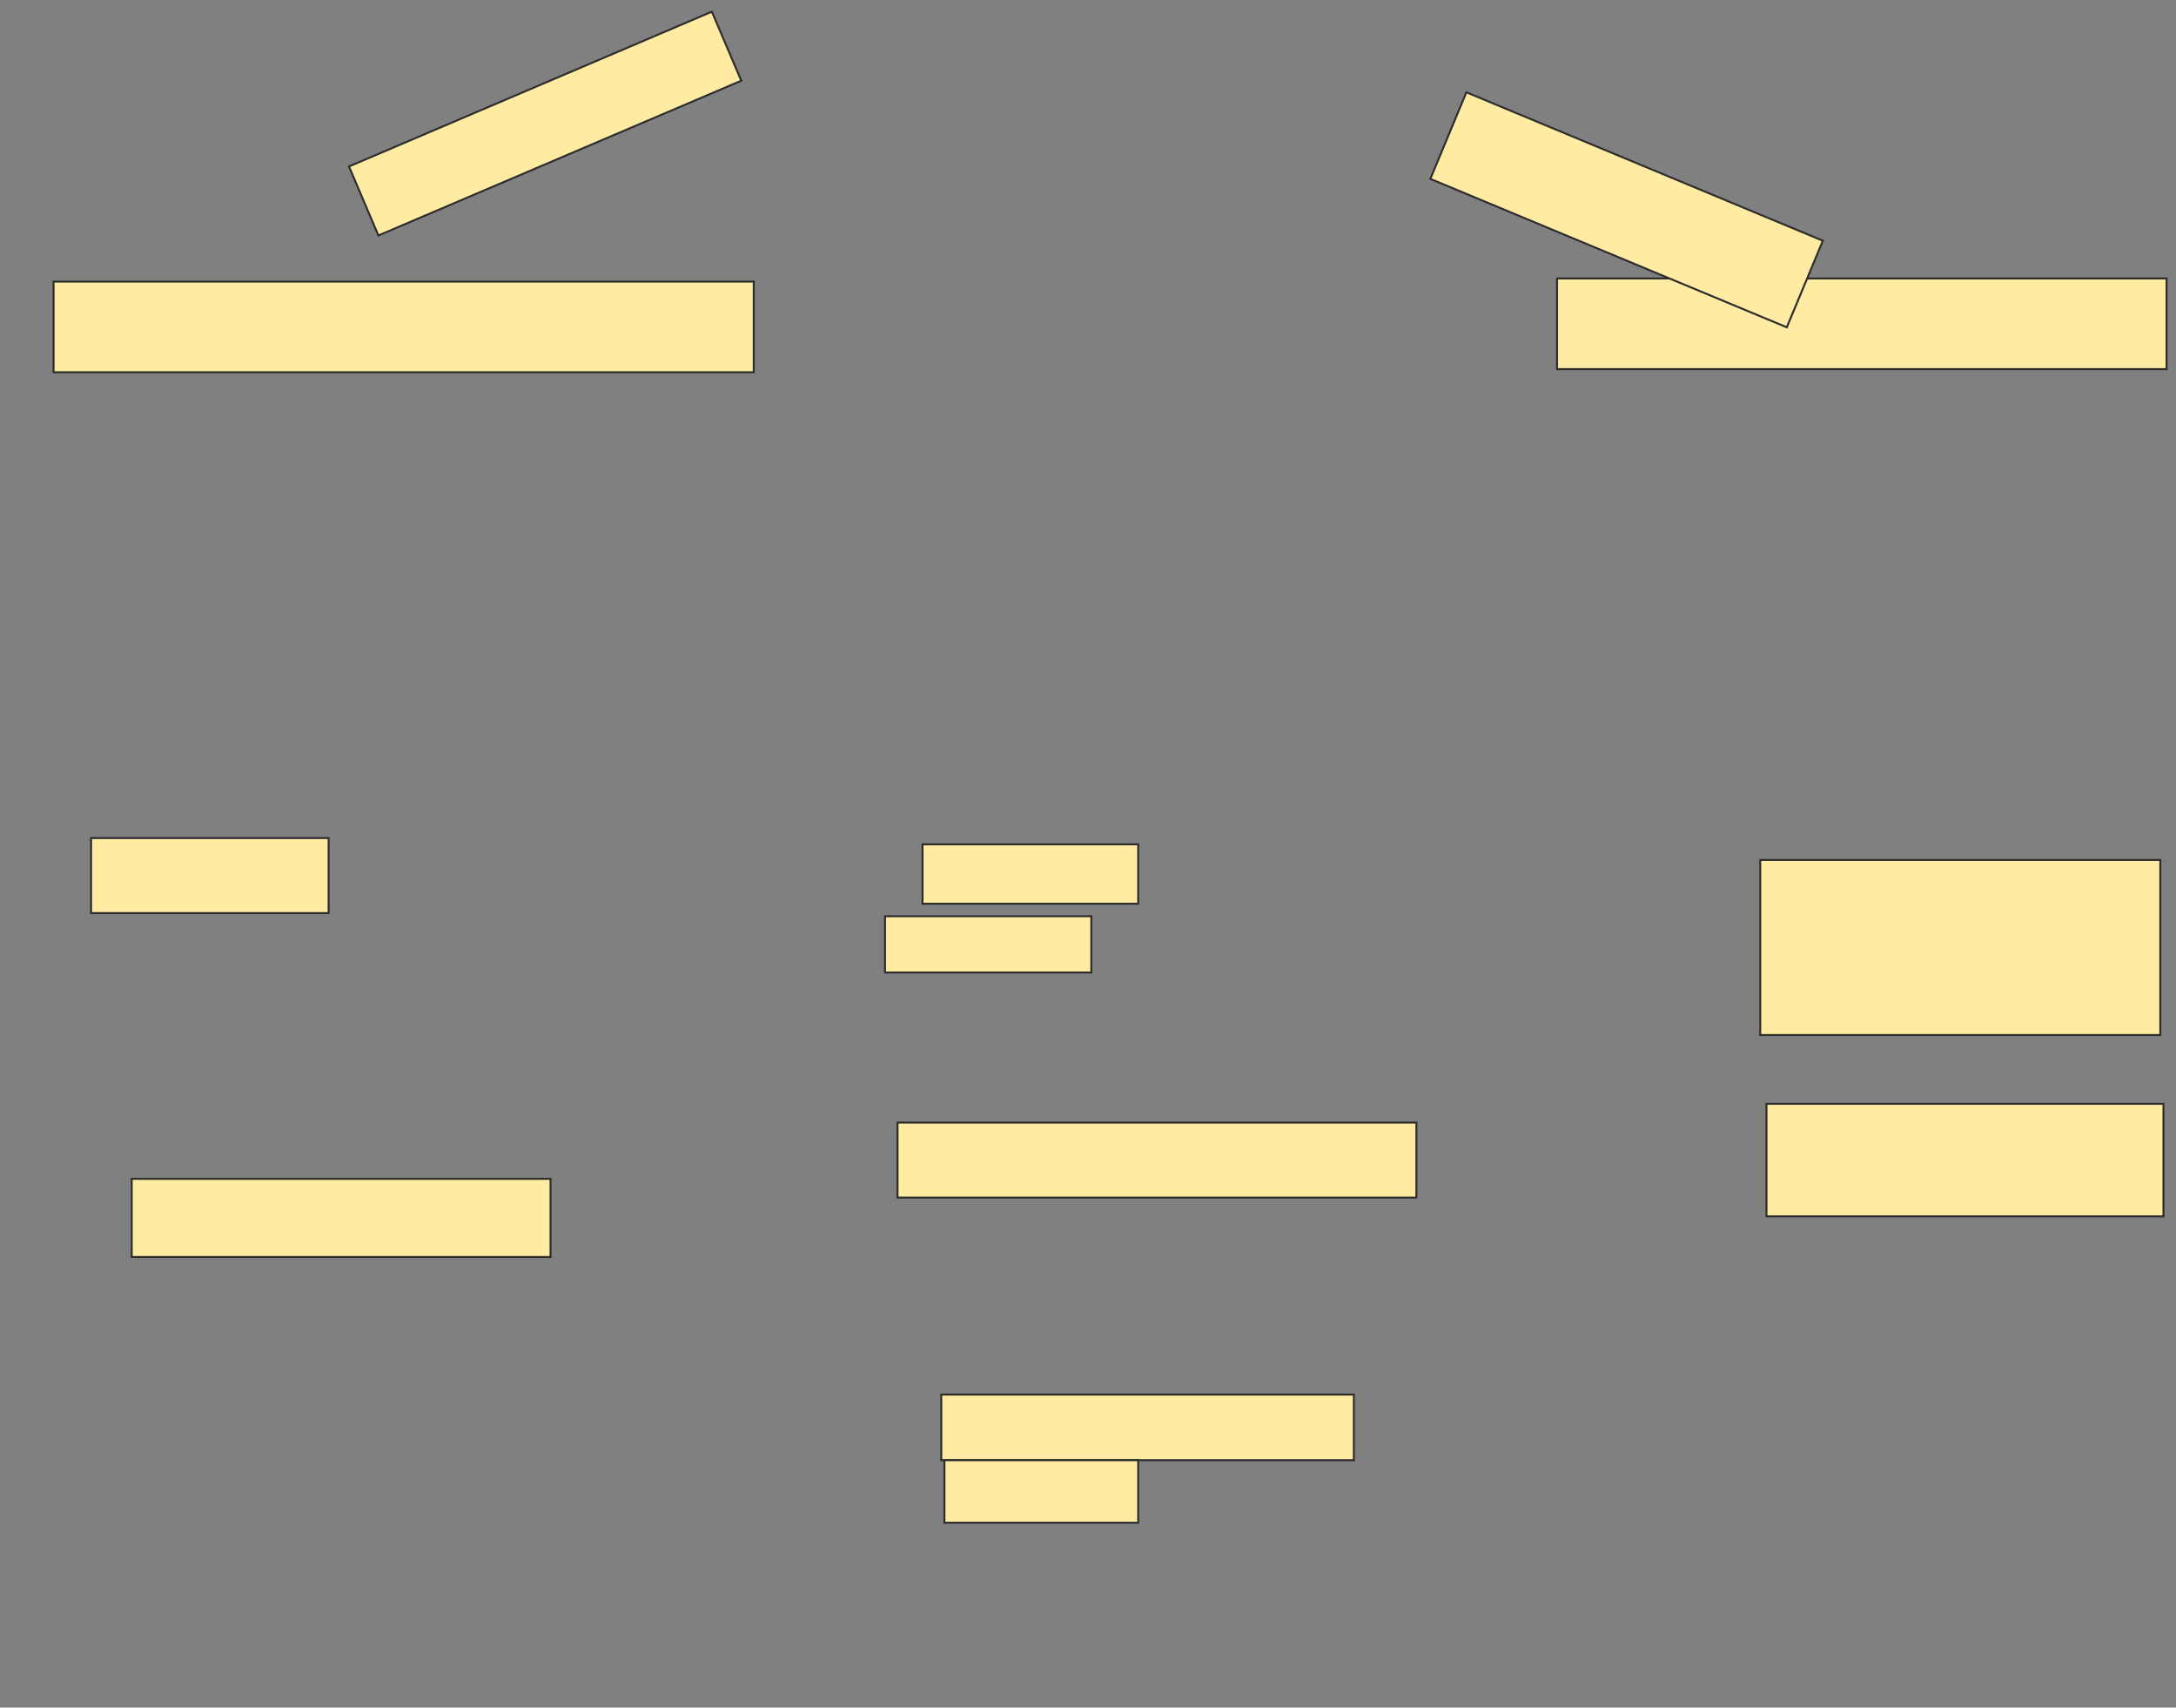 <svg xmlns="http://www.w3.org/2000/svg" width="1105" height="867">
 <rect width="100%" height="100%" fill="#808080" stroke="none"/>
 <!-- Created with Image Occlusion Enhanced -->
 <g>
  <title>Labels</title>
 </g>
 <g>
  <title>Masks</title>
  <g id="36e76dbef30044dbb5e04d029f233ff8-oa-1">
   <rect height="46.032" width="355.556" y="142.977" x="27.2" stroke="#2D2D2D" fill="#FFEBA2"/>
   <rect stroke="#2D2D2D" height="46.032" width="309.524" y="141.39" x="790.692" fill="#FFEBA2"/>
  </g>
  <g id="36e76dbef30044dbb5e04d029f233ff8-oa-2">
   <rect stroke="#2D2D2D" transform="rotate(-23.097 276.819,62.747) " height="38.095" width="200.325" y="43.7" x="176.657" stroke-linecap="null" stroke-linejoin="null" stroke-dasharray="null" fill="#FFEBA2"/>
   <rect stroke="#2D2D2D" transform="rotate(22.603 826.003,106.528) " height="47.619" width="196.076" y="82.718" x="727.965" stroke-linecap="null" stroke-linejoin="null" stroke-dasharray="null" fill="#FFEBA2"/>
  </g>
  <g id="36e76dbef30044dbb5e04d029f233ff8-oa-3">
   <rect height="38.095" width="120.635" y="425.517" x="46.247" stroke-linecap="null" stroke-linejoin="null" stroke-dasharray="null" stroke="#2D2D2D" fill="#FFEBA2"/>
   <rect height="30.159" width="109.524" y="428.692" x="468.469" stroke-linecap="null" stroke-linejoin="null" stroke-dasharray="null" stroke="#2D2D2D" fill="#FFEBA2"/>
   <rect height="28.571" width="104.762" y="465.199" x="449.422" stroke-linecap="null" stroke-linejoin="null" stroke-dasharray="null" stroke="#2D2D2D" fill="#FFEBA2"/>
  </g>
  <g id="36e76dbef30044dbb5e04d029f233ff8-oa-4">
   <rect height="39.683" width="212.698" y="598.533" x="66.882" stroke-linecap="null" stroke-linejoin="null" stroke-dasharray="null" stroke="#2D2D2D" fill="#FFEBA2"/>
   <g>
    <rect height="38.095" width="263.492" y="569.961" x="455.771" stroke-linecap="null" stroke-linejoin="null" stroke-dasharray="null" stroke="#2D2D2D" fill="#FFEBA2"/>
    <rect height="33.333" width="209.524" y="708.057" x="477.993" stroke-linecap="null" stroke-linejoin="null" stroke-dasharray="null" stroke="#2D2D2D" fill="#FFEBA2"/>
    <rect height="31.746" width="98.413" y="741.39" x="479.58" stroke-linecap="null" stroke-linejoin="null" stroke-dasharray="null" stroke="#2D2D2D" fill="#FFEBA2"/>
   </g>
   <g>
    <rect height="88.889" width="203.175" y="436.628" x="893.866" stroke-linecap="null" stroke-linejoin="null" stroke-dasharray="null" stroke="#2D2D2D" fill="#FFEBA2"/>
    <rect height="57.143" width="201.587" y="560.438" x="897.041" stroke-linecap="null" stroke-linejoin="null" stroke-dasharray="null" stroke="#2D2D2D" fill="#FFEBA2"/>
   </g>
  </g>
 </g>
</svg>